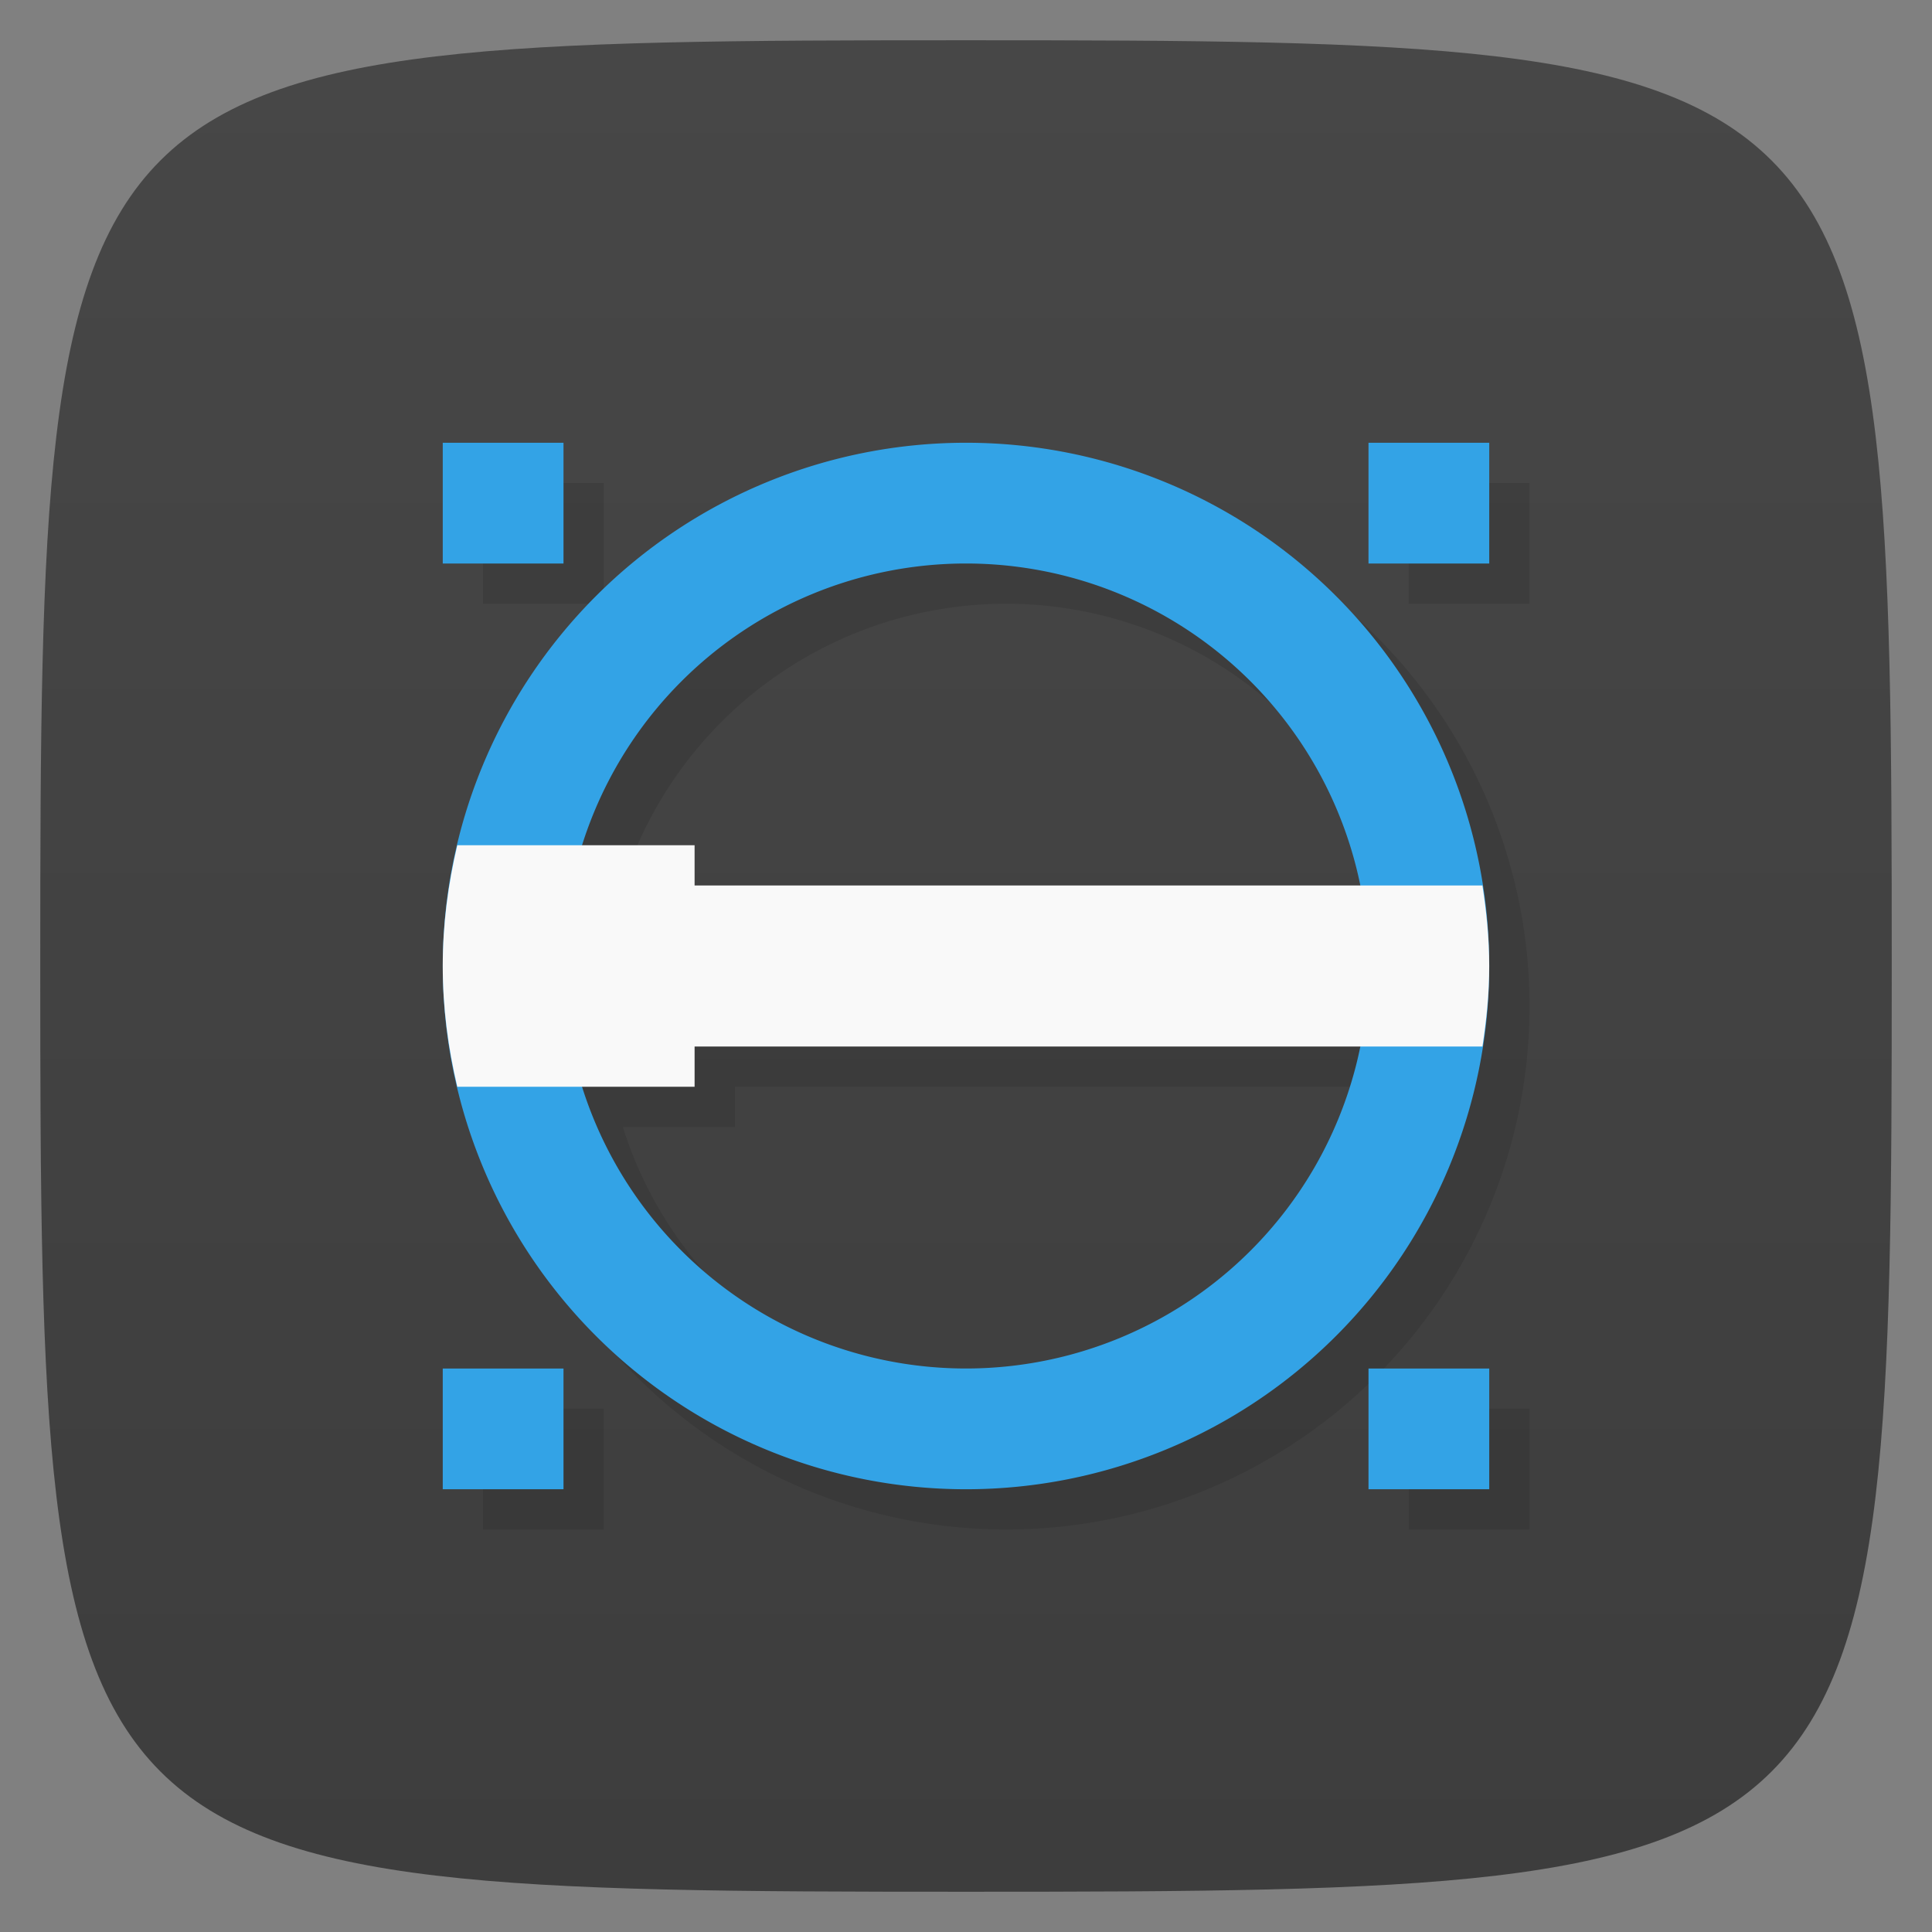 <svg viewBox="0 0 48 48" xmlns="http://www.w3.org/2000/svg" xmlns:xlink="http://www.w3.org/1999/xlink">
  <rect x="0" y="0" width="48" height="48" fill="#808080" stroke="none"/>
  <linearGradient id="a" gradientTransform="matrix(0 -1 1 0 -0 48)" gradientUnits="userSpaceOnUse" x1="1" x2="47">
    <stop offset="0" stop-color="#3d3d3d"/>
    <stop offset="1" stop-color="#474747"/>
  </linearGradient>
  <path d="m47 24c0 22.703-.297 23-23 23-22.703 0-23-.297-23-23 0-22.703.297-23 23-23 22.703 0 23 .297 23 23z" fill="url(#a)"/>
  <g transform="translate(0)">
    <path d="m12 12v3h3v-3zm13 0a13 13 0 0 0-13 13 13 13 0 0 0  13 13 13 13 0 0 0  13-13 13 13 0 0 0-13-13zm10 0v3h3v-3zm-10 3a10 10 0 0 1 9.787 8h-16.529v-1h-2.795a10 10 0 0 1 9.537-7zm-6.742 12h16.539a10 10 0 0 1-9.797 8 10 10 0 0 1-9.527-7h2.785zm-6.258 8v3h3v-3zm23 0v3h3v-3z" opacity=".1" transform="translate(-0)"/>
    <path d="m11 11v3h3v-3zm13 0a13 13 0 0 0-13 13 13 13 0 0 0  13 13 13 13 0 0 0  13-13 13 13 0 0 0-13-13zm10 0v3h3v-3zm-10 3a10 10 0 0 1 10 10 10 10 0 0 1-10 10 10 10 0 0 1-10-10 10 10 0 0 1  10-10zm-13 20v3h3v-3zm23 0v3h3v-3z" fill="#33a3e6" transform="translate(-0)"/>
  </g>
  <path d="m11.361 21c-.228.965-.361 1.965-.361 3 0 1.035.133 2.035.361 3h5.896v-1h19.574c.101-.654.168-1.318.168-2 0-.682-.067-1.346-.168-2h-19.574v-1z" fill="#f9f9f9"/>
</svg>
